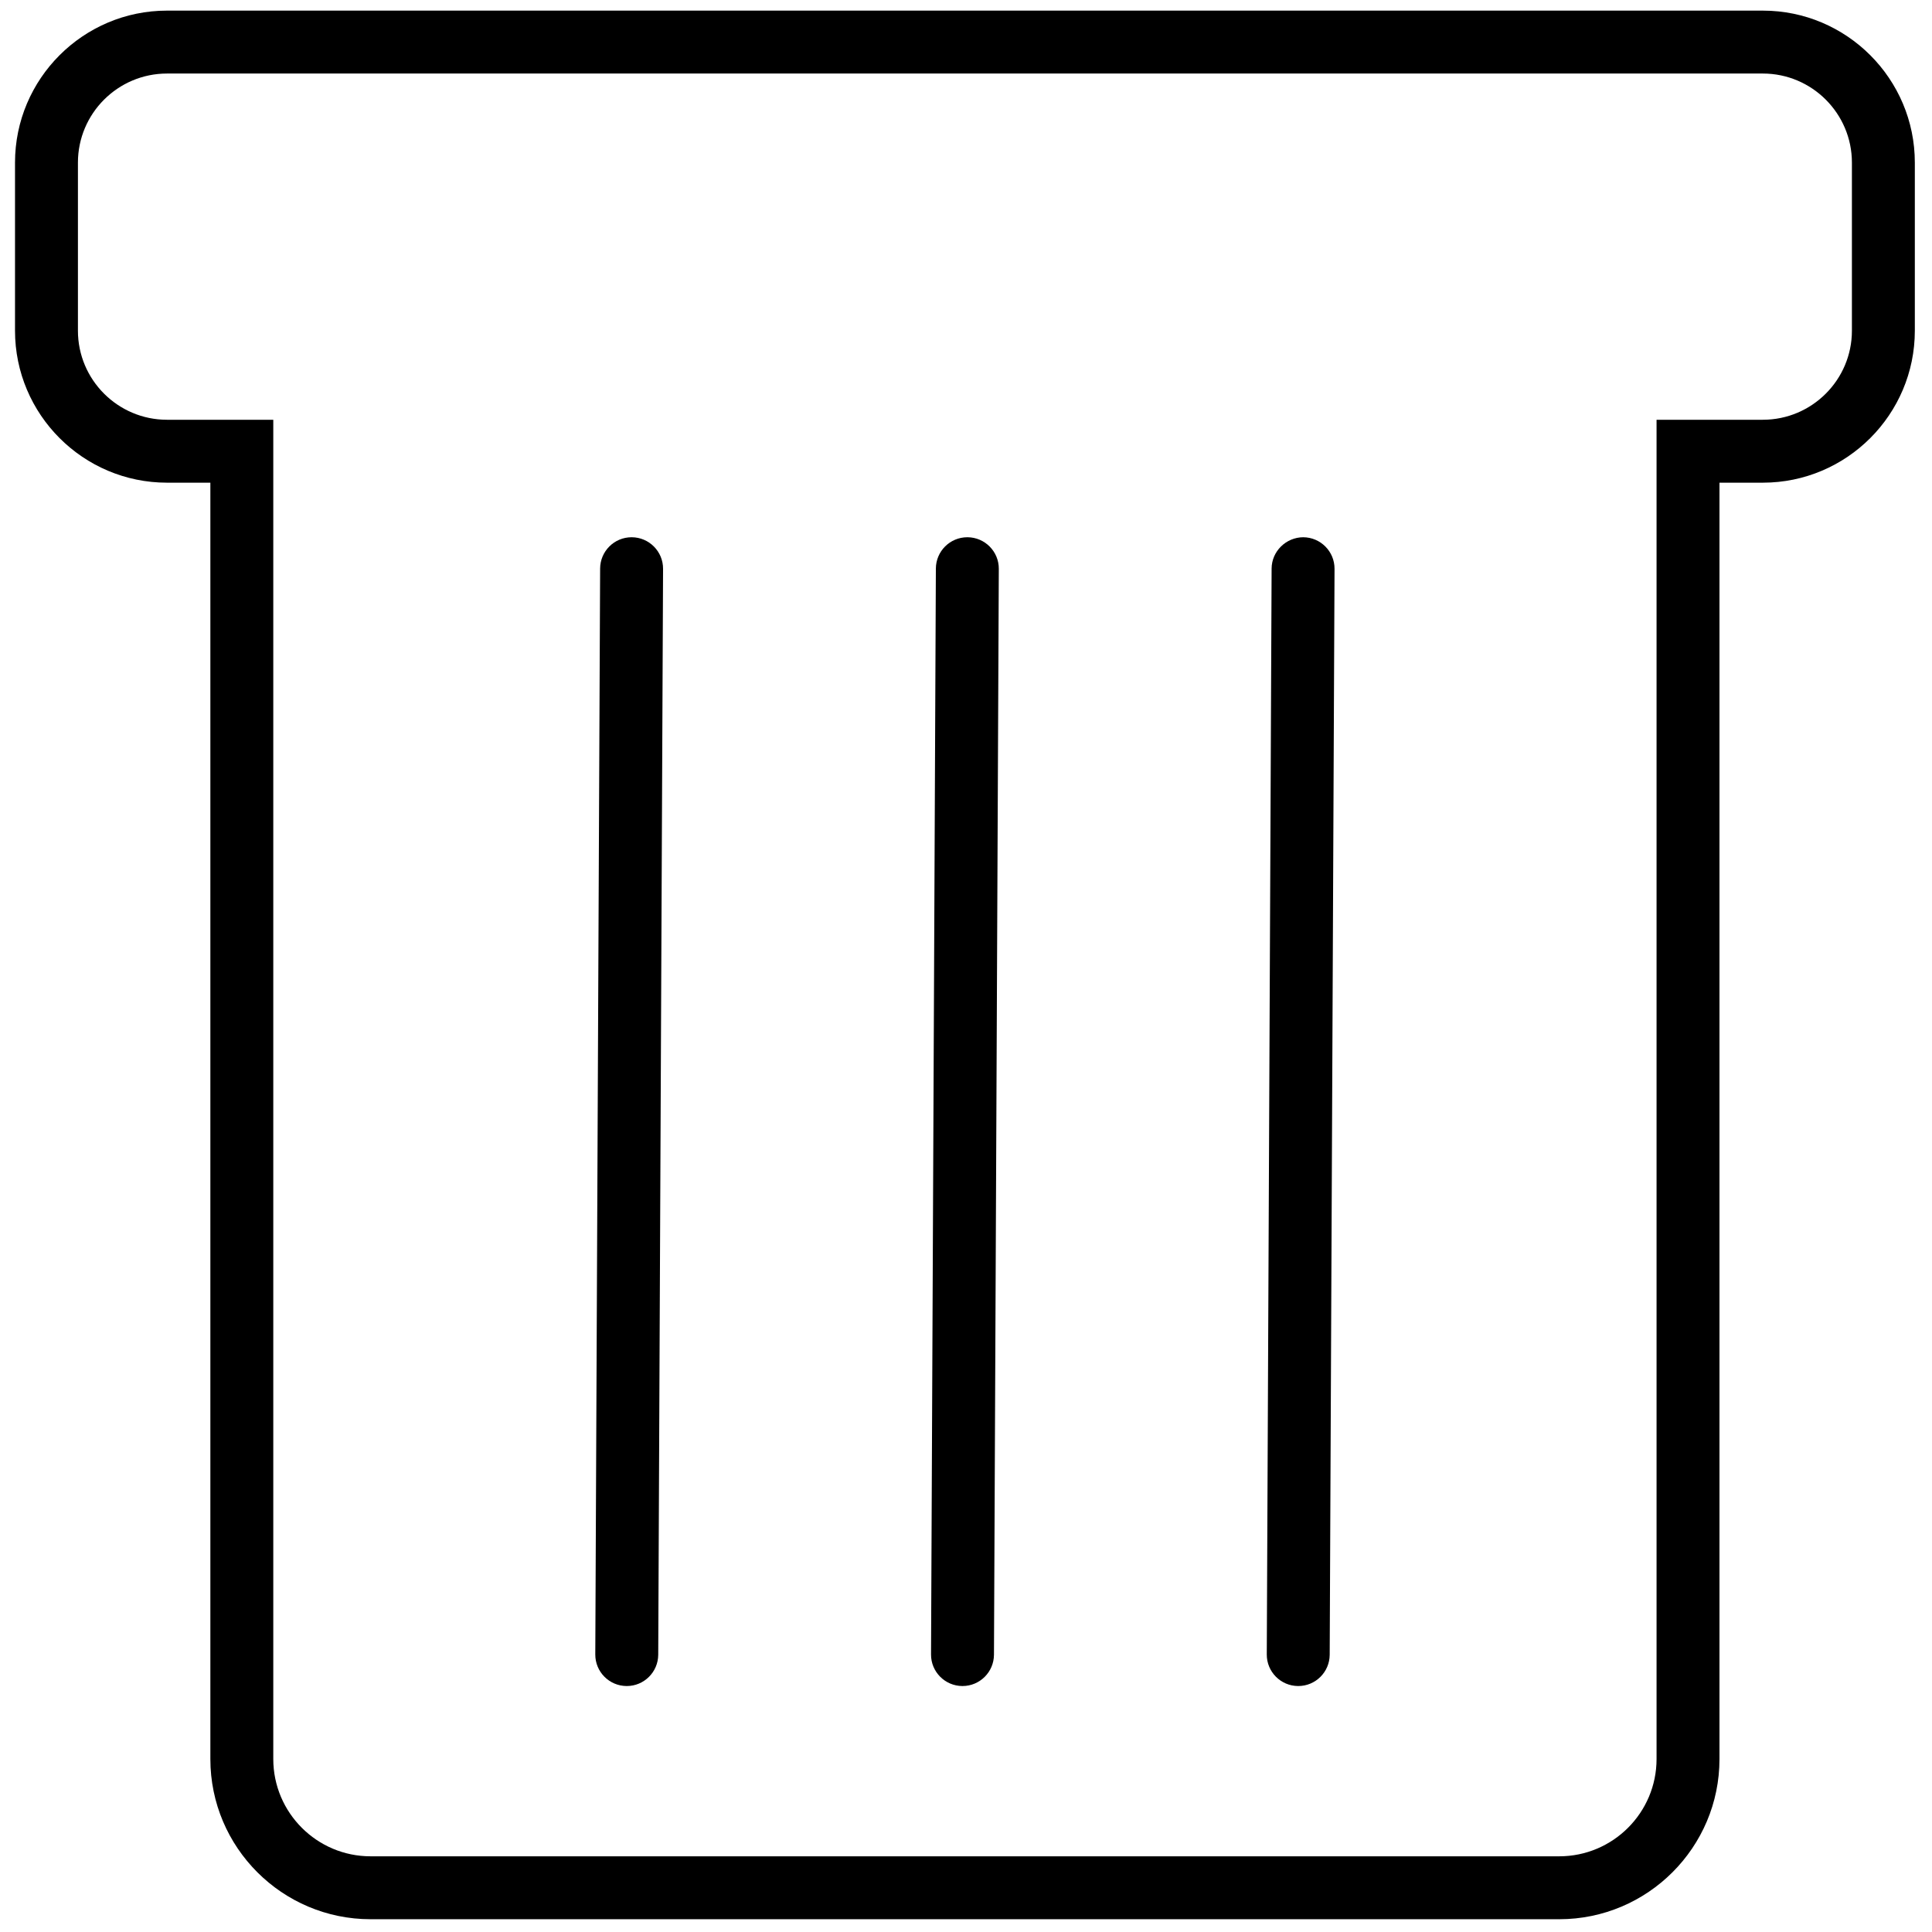 <svg xmlns="http://www.w3.org/2000/svg" xmlns:xlink="http://www.w3.org/1999/xlink" version="1.1" width="256" height="256" viewBox="0 0 256 256" xml:space="preserve">

<defs>
</defs>
<g style="stroke: none; stroke-width: 0; stroke-dasharray: none; stroke-linecap: butt; stroke-linejoin: miter; stroke-miterlimit: 10; fill: none; fill-rule: nonzero; opacity: 1;" transform="translate(1.407 1.407) scale(2.81 2.81)" >
	<path d="M 73.026 90 H 16.973 c -4.166 0 -7.554 -3.388 -7.554 -7.554 V 22.26 H 7.375 c -3.952 0 -7.168 -3.216 -7.168 -7.168 V 7.168 C 0.207 3.216 3.423 0 7.375 0 h 75.25 c 3.953 0 7.168 3.216 7.168 7.168 v 7.924 c 0 3.952 -3.215 7.168 -7.168 7.168 h -2.044 v 60.186 C 80.581 86.612 77.192 90 73.026 90 z M 7.375 2.967 c -2.317 0 -4.201 1.884 -4.201 4.201 v 7.924 c 0 2.317 1.884 4.201 4.201 4.201 h 5.011 v 63.153 c 0 2.53 2.058 4.587 4.587 4.587 h 56.053 c 2.53 0 4.588 -2.057 4.588 -4.587 V 19.293 h 5.011 c 2.317 0 4.201 -1.884 4.201 -4.201 V 7.168 c 0 -2.317 -1.884 -4.201 -4.201 -4.201 H 7.375 z" style="stroke: none; stroke-width: 1; stroke-dasharray: none; stroke-linecap: butt; stroke-linejoin: miter; stroke-miterlimit: 10; fill: rgb(0,0,0); fill-rule: nonzero; opacity: 1;" transform=" matrix(1 0 0 1 0 0) " stroke-linecap="round" />
	<path d="M 44.886 79.004 c -0.002 0 -0.004 0 -0.007 0 c -0.819 -0.004 -1.481 -0.671 -1.477 -1.49 L 43.63 26.31 c 0.004 -0.817 0.667 -1.477 1.484 -1.477 c 0.002 0 0.004 0 0.007 0 c 0.819 0.004 1.481 0.671 1.477 1.49 l -0.228 51.204 C 46.365 78.344 45.702 79.004 44.886 79.004 z" style="stroke: none; stroke-width: 1; stroke-dasharray: none; stroke-linecap: butt; stroke-linejoin: miter; stroke-miterlimit: 10; fill: rgb(0,0,0); fill-rule: nonzero; opacity: 1;" transform=" matrix(1 0 0 1 0 0) " stroke-linecap="round" />
	<path d="M 60.718 79.004 c -0.002 0 -0.004 0 -0.007 0 c -0.819 -0.004 -1.481 -0.671 -1.477 -1.49 l 0.228 -51.204 c 0.004 -0.819 0.685 -1.473 1.49 -1.477 c 0.819 0.004 1.481 0.671 1.477 1.49 l -0.228 51.204 C 62.197 78.344 61.534 79.004 60.718 79.004 z" style="stroke: none; stroke-width: 1; stroke-dasharray: none; stroke-linecap: butt; stroke-linejoin: miter; stroke-miterlimit: 10; fill: rgb(0,0,0); fill-rule: nonzero; opacity: 1;" transform=" matrix(1 0 0 1 0 0) " stroke-linecap="round" />
	<path d="M 29.054 79.004 c -0.002 0 -0.004 0 -0.007 0 c -0.819 -0.004 -1.481 -0.671 -1.477 -1.49 l 0.228 -51.204 c 0.004 -0.817 0.667 -1.477 1.484 -1.477 c 0.002 0 0.004 0 0.007 0 c 0.819 0.004 1.481 0.671 1.477 1.49 l -0.228 51.204 C 30.534 78.344 29.87 79.004 29.054 79.004 z" style="stroke: none; stroke-width: 1; stroke-dasharray: none; stroke-linecap: butt; stroke-linejoin: miter; stroke-miterlimit: 10; fill: rgb(0,0,0); fill-rule: nonzero; opacity: 1;" transform=" matrix(1 0 0 1 0 0) " stroke-linecap="round" />
</g>
</svg>